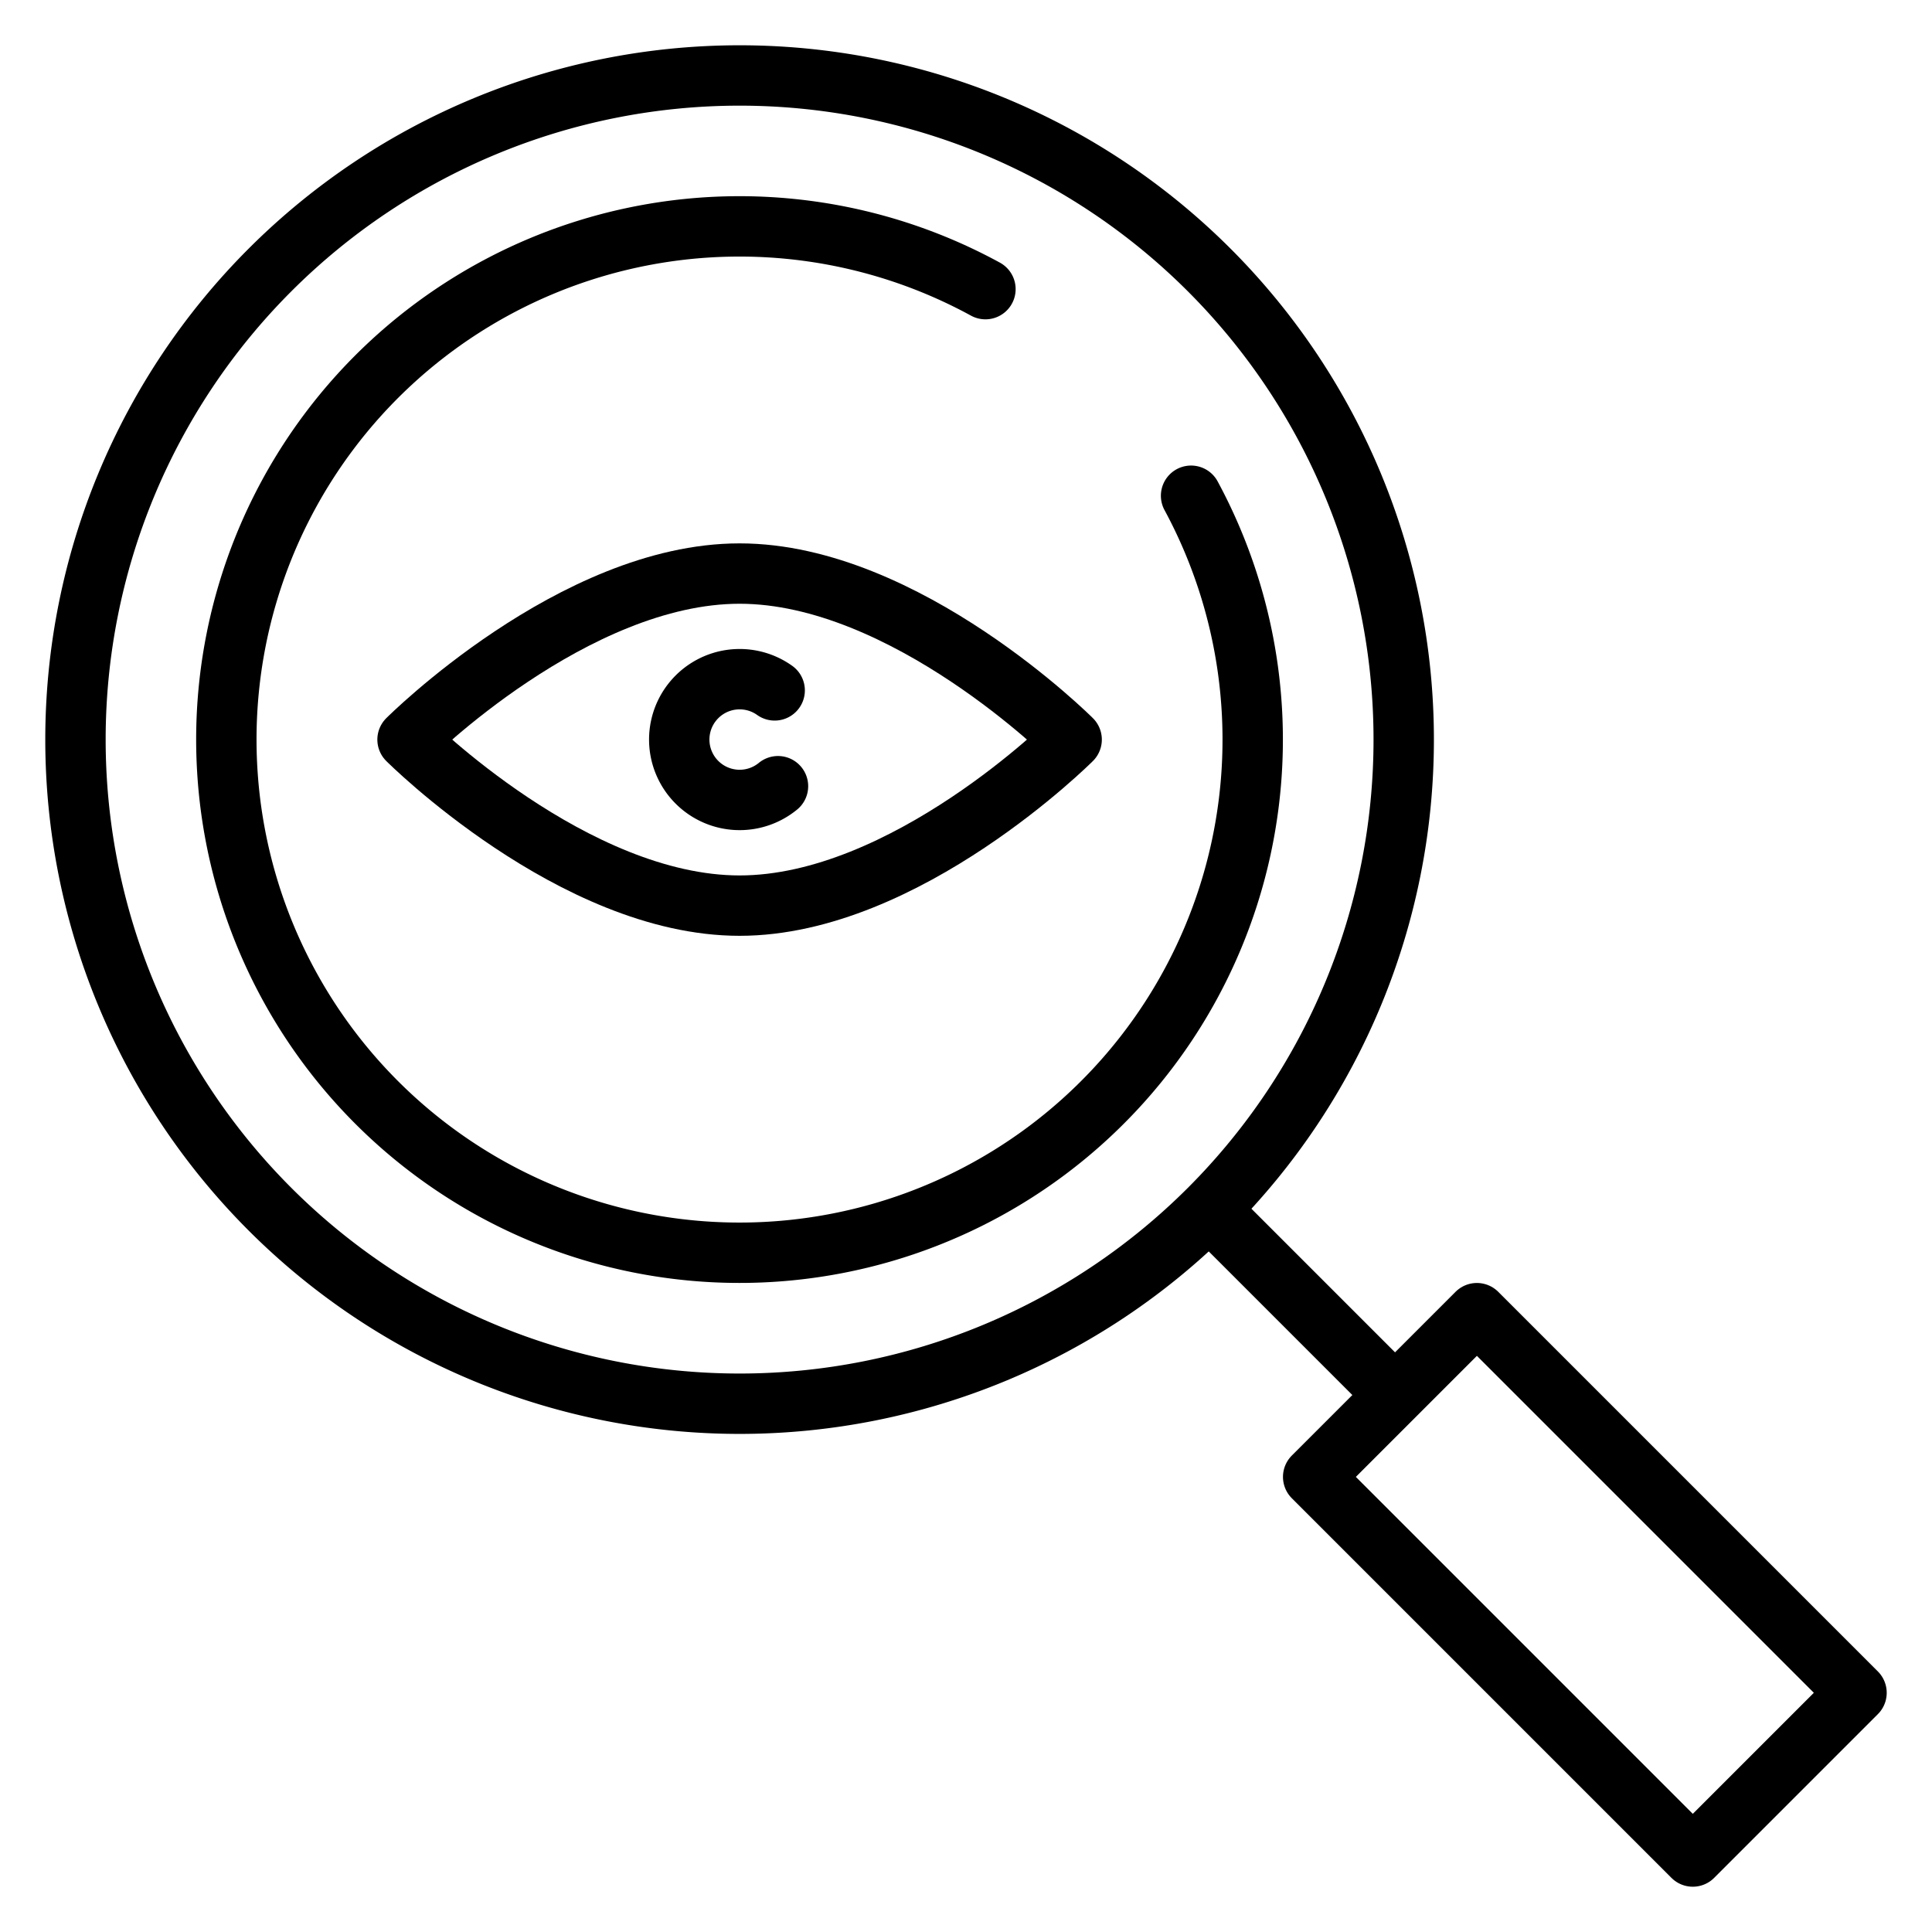 <?xml version="1.0" ?><svg height="32" id="svg2" version="1.1" viewBox="0 0 32 32" width="32" xmlns="http://www.w3.org/2000/svg" xmlns:cc="http://creativecommons.org/ns#" xmlns:dc="http://purl.org/dc/elements/1.1/" xmlns:inkscape="http://www.inkscape.org/namespaces/inkscape" xmlns:rdf="http://www.w3.org/1999/02/22-rdf-syntax-ns#" xmlns:sodipodi="http://sodipodi.sourceforge.net/DTD/sodipodi-0.dtd" xmlns:svg="http://www.w3.org/2000/svg"><defs id="defs4"/><g id="layer1" transform="translate(0,-1020.362)"><path d="m 12.886,1033.384 a 1,1 0 0 1 -1.349,-0.072 1,1 0 0 1 -0.047,-1.35 1,1 0 0 1 1.341,-0.165" id="path13326" style="opacity:1;fill:none;fill-opacity:1;stroke:#000000;stroke-width:1;stroke-linecap:round;stroke-linejoin:round;stroke-miterlimit:4;stroke-dasharray:none;stroke-opacity:1"/><path d="m 17.75,1032.612 c 0,0 -2.75,2.75 -5.5,2.75 -2.75,0 -5.5,-2.75 -5.5,-2.75 0,0 2.75,-2.75 5.5,-2.75 2.75,0 5.5,2.75 5.5,2.75 z" id="path13328" style="opacity:1;fill:none;fill-opacity:1;stroke:#000000;stroke-width:1;stroke-linecap:round;stroke-linejoin:round;stroke-miterlimit:4;stroke-dasharray:none;stroke-opacity:1"/><path d="m 1.25,1032.612 a 11,11 0 0 0 11,11 11,11 0 0 0 11,-11 11,11 0 0 0 -11,-11 11,11 0 0 0 -11,11 z" id="circle13330" style="opacity:1;fill:none;fill-opacity:1;stroke:#000000;stroke-width:1;stroke-linecap:round;stroke-linejoin:round;stroke-miterlimit:4;stroke-dasharray:none;stroke-opacity:1"/><path d="m 19.728,1028.573 a 8.5,8.5 0 0 1 -2.409,10.861 8.5,8.5 0 0 1 -11.094,-0.826 8.5,8.5 0 0 1 -0.775,-11.098 8.5,8.5 0 0 1 10.872,-2.359" id="path13332" style="opacity:1;fill:none;fill-opacity:1;stroke:#000000;stroke-width:1;stroke-linecap:round;stroke-linejoin:round;stroke-miterlimit:4;stroke-dasharray:none;stroke-opacity:1"/><path d="m 23.25,1043.612 -3.25,-3.25" id="path13340" style="fill:none;fill-rule:evenodd;stroke:#000000;stroke-width:1px;stroke-linecap:butt;stroke-linejoin:miter;stroke-opacity:1"/><path d="m 21.75,1044.824 2.712,-2.712 6.288,6.288 -2.712,2.712 z" id="rect13342" style="opacity:1;fill:none;fill-opacity:1;stroke:#000000;stroke-width:1;stroke-linecap:round;stroke-linejoin:round;stroke-miterlimit:4;stroke-dasharray:none;stroke-opacity:1"/></g></svg>